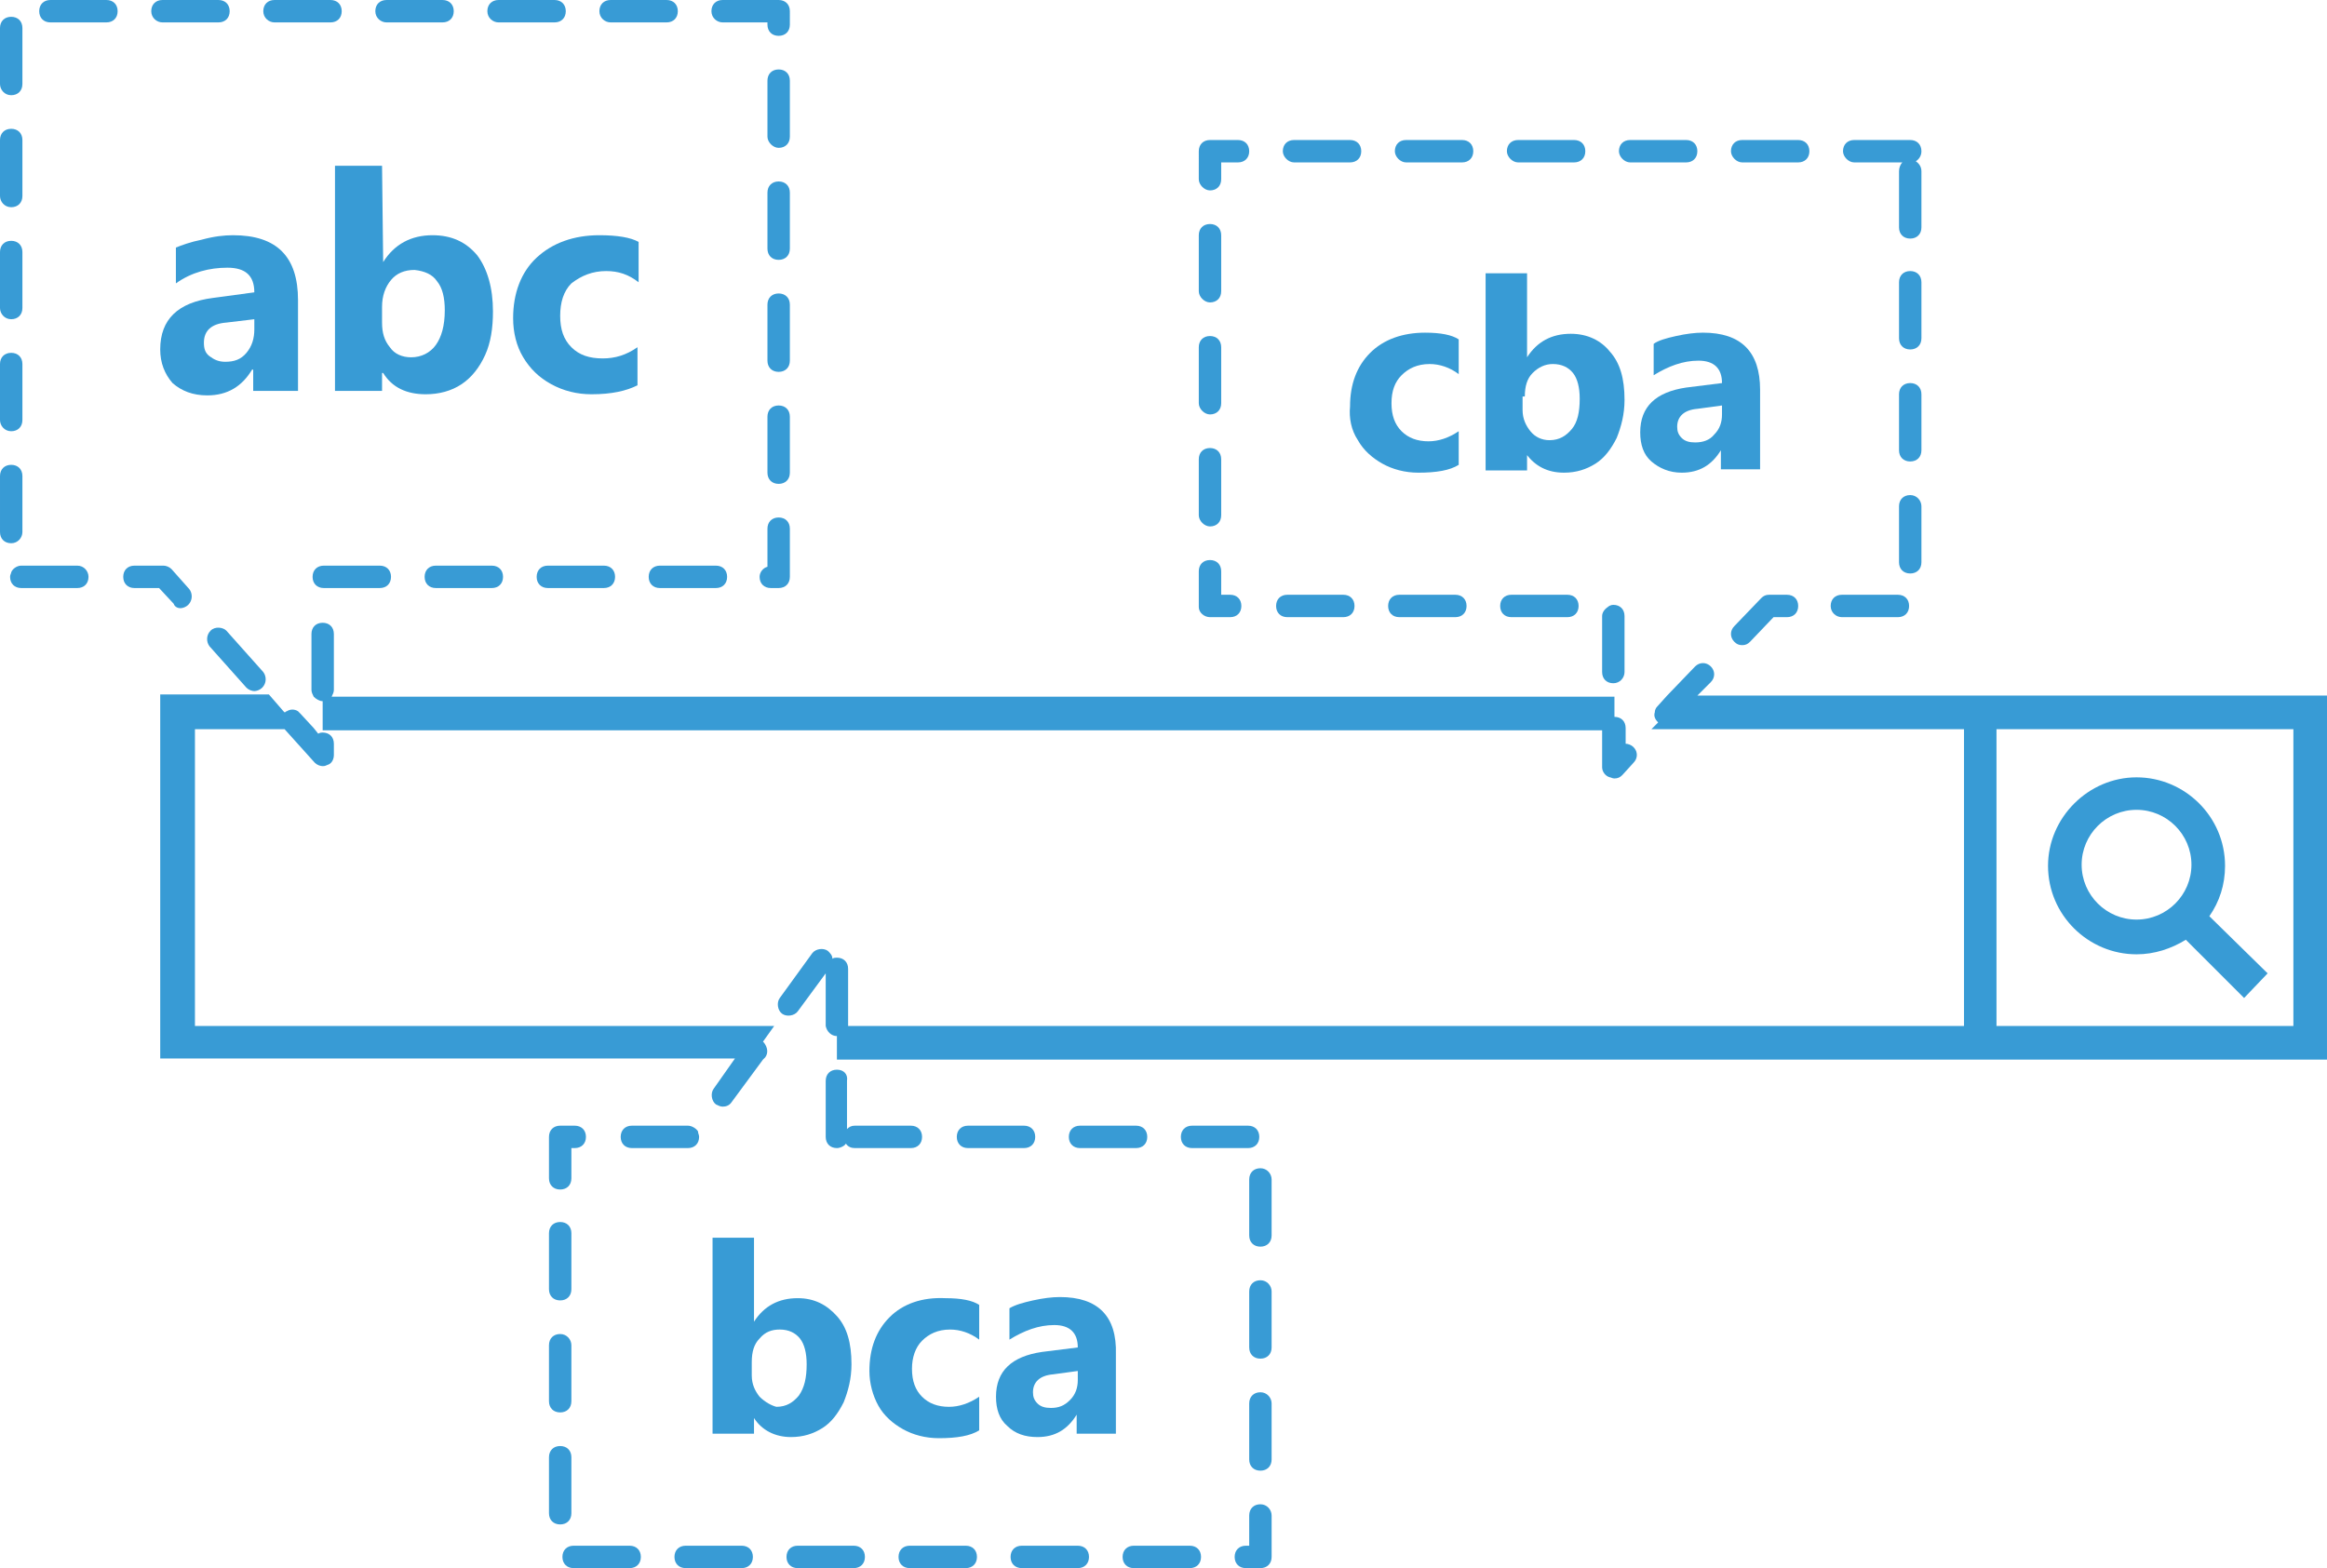 <?xml version="1.0" encoding="utf-8"?>
<!-- Generator: Adobe Illustrator 22.1.0, SVG Export Plug-In . SVG Version: 6.00 Build 0)  -->
<svg version="1.1" id="Layer_1" xmlns="http://www.w3.org/2000/svg" xmlns:xlink="http://www.w3.org/1999/xlink" x="0px" y="0px"
	 viewBox="0 0 207.7 140" style="enable-background:new 0 0 207.7 140;" xml:space="preserve">
<style type="text/css">
	.st0{fill:#389BD5;}
	.st1{fill:#389CD6;}
	.st2{fill:#FFFFFF;}
	.st3{opacity:0.2;}
	.st4{fill:#509DD5;}
	.st5{fill:none;}
</style>
<g>
	<path class="st0" d="M175.2,62.1h-23.7l1.2-1.2c0.4-0.4,0.4-1,0-1.4s-1-0.4-1.4,0l-2.5,2.6l-0.9,1c-0.1,0.1-0.2,0.3-0.2,0.5
		c-0.1,0.3,0,0.6,0.3,0.9l-0.6,0.6h27.9v26.5H75.7c0,0,0-0.1,0-0.1v-5c0-0.6-0.4-1-1-1c0,0,0,0,0,0c-0.1,0-0.3,0-0.4,0.1
		c0-0.3-0.2-0.5-0.4-0.7c0,0,0,0,0,0c-0.4-0.3-1.1-0.2-1.4,0.2l-2.9,4c-0.3,0.4-0.2,1.1,0.2,1.4c0,0,0,0,0,0
		c0.4,0.3,1.1,0.2,1.4-0.2l2.5-3.4v4.6c0,0,0,0.1,0,0.1c0.1,0.5,0.5,0.9,1,0.9c0,0,0,0,0,0v0.6v1.5h100.5h32.5V62.1H175.2z
		 M178.2,65.1h26.5v26.5h-26.5V65.1z"/>
	<path class="st0" d="M202.4,86.9l-5.2-5.1c0.9-1.3,1.4-2.8,1.4-4.5c0-4.4-3.6-7.9-7.9-7.9s-7.9,3.6-7.9,7.9c0,4.4,3.6,7.9,7.9,7.9
		c1.6,0,3.1-0.5,4.4-1.3l5.2,5.2L202.4,86.9z M185.8,77.2c0-2.7,2.2-4.9,4.9-4.9s4.9,2.2,4.9,4.9c0,2.7-2.2,4.9-4.9,4.9
		S185.8,79.9,185.8,77.2z"/>
	<path class="st0" d="M16.1,54.3c0.2,0,0.5-0.1,0.7-0.3c0,0,0,0,0,0c0.4-0.4,0.4-1,0.1-1.4l-1.6-1.8c-0.2-0.2-0.5-0.3-0.7-0.3h-2.6
		c-0.6,0-1,0.4-1,1c0,0,0,0,0,0c0,0.6,0.4,1,1,1h2.2l1.3,1.4C15.6,54.2,15.9,54.3,16.1,54.3z"/>
	<path class="st0" d="M1,38.5c0.6,0,1-0.4,1-1v-5c0-0.6-0.4-1-1-1s-1,0.4-1,1v5C0,38,0.4,38.5,1,38.5z"/>
	<path class="st0" d="M43.9,52.5c0.6,0,1-0.4,1-1c0,0,0,0,0,0c0-0.6-0.4-1-1-1h-5c-0.6,0-1,0.4-1,1c0,0,0,0,0,0c0,0.6,0.4,1,1,1
		H43.9z"/>
	<path class="st0" d="M63.9,52.5c0.6,0,1-0.4,1-1c0,0,0,0,0,0c0-0.6-0.4-1-1-1h-5c-0.6,0-1,0.4-1,1c0,0,0,0,0,0c0,0.6,0.4,1,1,1
		H63.9z"/>
	<path class="st0" d="M1,28.5c0.6,0,1-0.4,1-1v-5c0-0.6-0.4-1-1-1s-1,0.4-1,1v5C0,28,0.4,28.5,1,28.5z"/>
	<path class="st0" d="M1,18.5c0.6,0,1-0.4,1-1v-5c0-0.6-0.4-1-1-1s-1,0.4-1,1v5C0,18,0.4,18.5,1,18.5z"/>
	<path class="st0" d="M9.5,0h-5c-0.6,0-1,0.4-1,1c0,0,0,0,0,0c0,0.6,0.4,1,1,1h5c0.6,0,1-0.4,1-1c0,0,0,0,0,0C10.5,0.4,10.1,0,9.5,0
		z"/>
	<path class="st0" d="M1,8.5c0.6,0,1-0.4,1-1v-5c0-0.6-0.4-1-1-1s-1,0.4-1,1v5C0,8,0.4,8.5,1,8.5z"/>
	<path class="st0" d="M69.5,13.2c0.6,0,1-0.4,1-1v-5c0-0.6-0.4-1-1-1s-1,0.4-1,1v5C68.5,12.7,69,13.2,69.5,13.2z"/>
	<path class="st0" d="M68.5,42.2c0,0.6,0.4,1,1,1s1-0.4,1-1v-5c0-0.6-0.4-1-1-1s-1,0.4-1,1V42.2z"/>
	<path class="st0" d="M68.5,22.2c0,0.6,0.4,1,1,1s1-0.4,1-1v-5c0-0.6-0.4-1-1-1s-1,0.4-1,1V22.2z"/>
	<path class="st0" d="M68.5,50.6c-0.4,0.1-0.7,0.5-0.7,0.9c0,0,0,0,0,0c0,0.6,0.4,1,1,1h0.7c0.6,0,1-0.4,1-1v-4.3c0-0.6-0.4-1-1-1
		s-1,0.4-1,1V50.6z"/>
	<path class="st0" d="M68.5,32.2c0,0.6,0.4,1,1,1s1-0.4,1-1v-5c0-0.6-0.4-1-1-1s-1,0.4-1,1V32.2z"/>
	<path class="st0" d="M48.9,50.5c-0.6,0-1,0.4-1,1c0,0,0,0,0,0c0,0.6,0.4,1,1,1h5c0.6,0,1-0.4,1-1c0,0,0,0,0,0c0-0.6-0.4-1-1-1H48.9
		z"/>
	<path class="st0" d="M28.9,52.5C28.9,52.5,28.9,52.5,28.9,52.5l5,0c0.6,0,1-0.4,1-1c0,0,0,0,0,0c0-0.6-0.4-1-1-1h-5
		c-0.6,0-1,0.4-1,1C27.9,52.1,28.3,52.5,28.9,52.5z"/>
	<path class="st0" d="M2,47.5v-5c0-0.6-0.4-1-1-1s-1,0.4-1,1v5c0,0.6,0.4,1,1,1S2,48,2,47.5z"/>
	<path class="st0" d="M6.9,50.5h-5c-0.4,0-0.8,0.3-0.9,0.6c0,0.1-0.1,0.2-0.1,0.4c0,0.6,0.4,1,1,1h5c0.6,0,1-0.4,1-1c0,0,0,0,0,0
		C7.9,51,7.5,50.5,6.9,50.5z"/>
	<path class="st0" d="M18.8,56.3C18.8,56.3,18.8,56.3,18.8,56.3c-0.4,0.4-0.4,1-0.1,1.4l3.3,3.7c0.2,0.2,0.5,0.3,0.7,0.3
		c0.2,0,0.5-0.1,0.7-0.3c0,0,0,0,0,0c0.4-0.4,0.4-1,0.1-1.4l-3.3-3.7C19.9,56,19.2,55.9,18.8,56.3z"/>
	<path class="st0" d="M64.5,2h4v0.2c0,0.6,0.4,1,1,1s1-0.4,1-1V1c0-0.6-0.4-1-1-1h-5c-0.6,0-1,0.4-1,1c0,0,0,0,0,0
		C63.5,1.6,64,2,64.5,2z"/>
	<path class="st0" d="M14.5,2h5c0.6,0,1-0.4,1-1c0,0,0,0,0,0c0-0.6-0.4-1-1-1h-5c-0.6,0-1,0.4-1,1c0,0,0,0,0,0C13.5,1.6,14,2,14.5,2
		z"/>
	<path class="st0" d="M44.5,2h5c0.6,0,1-0.4,1-1c0,0,0,0,0,0c0-0.6-0.4-1-1-1h-5c-0.6,0-1,0.4-1,1c0,0,0,0,0,0C43.5,1.6,44,2,44.5,2
		z"/>
	<path class="st0" d="M34.5,2h5c0.6,0,1-0.4,1-1c0,0,0,0,0,0c0-0.6-0.4-1-1-1h-5c-0.6,0-1,0.4-1,1c0,0,0,0,0,0C33.5,1.6,34,2,34.5,2
		z"/>
	<path class="st0" d="M54.5,2h5c0.6,0,1-0.4,1-1c0,0,0,0,0,0c0-0.6-0.4-1-1-1h-5c-0.6,0-1,0.4-1,1c0,0,0,0,0,0C53.5,1.6,54,2,54.5,2
		z"/>
	<path class="st0" d="M24.5,2h5c0.6,0,1-0.4,1-1c0,0,0,0,0,0c0-0.6-0.4-1-1-1h-5c-0.6,0-1,0.4-1,1c0,0,0,0,0,0C23.5,1.6,24,2,24.5,2
		z"/>
	<path class="st0" d="M15.7,22.1v3.2c1.4-1,3-1.4,4.6-1.4c1.6,0,2.4,0.7,2.4,2.2L19,26.6c-3.1,0.4-4.7,1.9-4.7,4.6
		c0,1.2,0.4,2.2,1.1,3c0.8,0.7,1.8,1.1,3.1,1.1c1.8,0,3.1-0.8,4-2.3h0.1v1.9h4v-8.1c0-3.9-1.9-5.8-5.8-5.8c-0.8,0-1.7,0.1-2.8,0.4
		C17,21.6,16.2,21.9,15.7,22.1z M22.7,29.4c0,0.8-0.2,1.5-0.7,2.1s-1.1,0.8-1.9,0.8c-0.6,0-1-0.2-1.4-0.5s-0.5-0.7-0.5-1.2
		c0-1.1,0.7-1.7,2-1.8l2.5-0.3V29.4z"/>
	<path class="st0" d="M34.2,23.4L34.2,23.4l-0.1-8.6h-4.2v20.1h4.2v-1.6h0.1c0.8,1.3,2.1,1.9,3.8,1.9c1.2,0,2.3-0.3,3.2-0.9
		c0.9-0.6,1.6-1.5,2.1-2.6c0.5-1.1,0.7-2.4,0.7-3.9c0-2.1-0.5-3.8-1.4-5c-1-1.2-2.3-1.8-4-1.8C36.7,21,35.2,21.8,34.2,23.4z
		 M39,25.1c0.5,0.6,0.7,1.5,0.7,2.6c0,1.4-0.3,2.4-0.8,3.1c-0.5,0.7-1.3,1.1-2.2,1.1c-0.8,0-1.5-0.3-1.9-0.9
		c-0.5-0.6-0.7-1.3-0.7-2.2v-1.4c0-1,0.3-1.8,0.8-2.4c0.5-0.6,1.2-0.9,2.1-0.9C37.9,24.2,38.6,24.5,39,25.1z"/>
	<path class="st0" d="M54.1,24.2c1.1,0,2,0.3,2.9,1v-3.6c-0.7-0.4-1.9-0.6-3.5-0.6c-2.3,0-4.2,0.7-5.6,2c-1.4,1.3-2.1,3.2-2.1,5.4
		c0,1.3,0.3,2.5,0.9,3.5c0.6,1,1.4,1.8,2.5,2.4c1.1,0.6,2.3,0.9,3.6,0.9c1.8,0,3.1-0.3,4.1-0.8V31c-1,0.7-2,1-3.1,1
		c-1.2,0-2.1-0.3-2.8-1s-1-1.6-1-2.8c0-1.2,0.3-2.2,1-2.9C51.9,24.6,52.9,24.2,54.1,24.2z"/>
	<path class="st0" d="M129.9,55.1c0.6,0,1-0.4,1-1s-0.4-1-1-1h-5c-0.6,0-1,0.4-1,1s0.4,1,1,1H129.9z"/>
	<path class="st0" d="M139.9,55.1c0.6,0,1-0.4,1-1s-0.4-1-1-1h-5c-0.6,0-1,0.4-1,1s0.4,1,1,1H139.9z"/>
	<path class="st0" d="M108,27c0.6,0,1-0.4,1-1v-5c0-0.6-0.4-1-1-1s-1,0.4-1,1v5C107,26.5,107.5,27,108,27z"/>
	<path class="st0" d="M108,47c0.6,0,1-0.4,1-1v-5c0-0.6-0.4-1-1-1s-1,0.4-1,1v5C107,46.5,107.5,47,108,47z"/>
	<path class="st0" d="M108,37c0.6,0,1-0.4,1-1v-5c0-0.6-0.4-1-1-1s-1,0.4-1,1v5C107,36.5,107.5,37,108,37z"/>
	<path class="st0" d="M155.5,57.6c0.3,0,0.5-0.1,0.7-0.3l2.1-2.2h1.2c0.6,0,1-0.4,1-1s-0.4-1-1-1h-1.6c-0.3,0-0.5,0.1-0.7,0.3
		l-2.4,2.5c-0.4,0.4-0.4,1,0,1.4v0C155,57.5,155.2,57.6,155.5,57.6z"/>
	<path class="st0" d="M114.9,55.1h5c0.6,0,1-0.4,1-1s-0.4-1-1-1h-5c-0.6,0-1,0.4-1,1S114.3,55.1,114.9,55.1z"/>
	<path class="st0" d="M108,55.1h1.8c0.6,0,1-0.4,1-1s-0.4-1-1-1H109V51c0-0.6-0.4-1-1-1s-1,0.4-1,1v3.2
		C107,54.7,107.5,55.1,108,55.1z"/>
	<path class="st0" d="M171.5,35.2c0-0.6-0.4-1-1-1s-1,0.4-1,1v5c0,0.6,0.4,1,1,1s1-0.4,1-1V35.2z"/>
	<path class="st0" d="M170.5,44.2c-0.6,0-1,0.4-1,1v5c0,0.6,0.4,1,1,1s1-0.4,1-1v-5C171.5,44.7,171.1,44.2,170.5,44.2z"/>
	<path class="st0" d="M171.5,25.2c0-0.6-0.4-1-1-1s-1,0.4-1,1v5c0,0.6,0.4,1,1,1s1-0.4,1-1V25.2z"/>
	<path class="st0" d="M108,17c0.6,0,1-0.4,1-1v-1.5h1.5c0.6,0,1-0.4,1-1c0,0,0,0,0,0c0-0.6-0.4-1-1-1H108c-0.6,0-1,0.4-1,1V16
		C107,16.5,107.5,17,108,17z"/>
	<path class="st0" d="M164.4,55.1h5c0.6,0,1-0.4,1-1s-0.4-1-1-1h-5c-0.6,0-1,0.4-1,1S163.9,55.1,164.4,55.1z"/>
	<path class="st0" d="M143.7,69.4c0.1,0,0.2,0.1,0.4,0.1c0.3,0,0.5-0.1,0.7-0.3l1-1.1c0.4-0.4,0.4-1,0-1.4c-0.2-0.2-0.5-0.3-0.7-0.3
		v-1.3V65c0-0.6-0.4-1-1-1v-0.3v-1.5H29.6c0.1-0.2,0.2-0.4,0.2-0.6v-5c0-0.6-0.4-1-1-1c0,0,0,0,0,0c-0.6,0-1,0.4-1,1v5
		c0,0.2,0.1,0.4,0.2,0.6c0.2,0.2,0.5,0.4,0.8,0.4v1.1v1.5H143v3.3C143,68.9,143.3,69.3,143.7,69.4z"/>
	<path class="st0" d="M125.5,14.5h5c0.6,0,1-0.4,1-1c0,0,0,0,0,0c0-0.6-0.4-1-1-1h-5c-0.6,0-1,0.4-1,1c0,0,0,0,0,0
		C124.5,14,125,14.5,125.5,14.5z"/>
	<path class="st0" d="M115.5,14.5h5c0.6,0,1-0.4,1-1c0,0,0,0,0,0c0-0.6-0.4-1-1-1h-5c-0.6,0-1,0.4-1,1c0,0,0,0,0,0
		C114.5,14,115,14.5,115.5,14.5z"/>
	<path class="st0" d="M145,60v-5c0-0.6-0.4-1-1-1c-0.2,0-0.4,0.1-0.5,0.2c-0.3,0.2-0.5,0.5-0.5,0.8v5c0,0.6,0.4,1,1,1
		S145,60.5,145,60z"/>
	<path class="st0" d="M135.5,14.5h5c0.6,0,1-0.4,1-1c0,0,0,0,0,0c0-0.6-0.4-1-1-1h-5c-0.6,0-1,0.4-1,1c0,0,0,0,0,0
		C134.5,14,135,14.5,135.5,14.5z"/>
	<path class="st0" d="M145.5,14.5h5c0.6,0,1-0.4,1-1c0,0,0,0,0,0c0-0.6-0.4-1-1-1h-5c-0.6,0-1,0.4-1,1c0,0,0,0,0,0
		C144.5,14,145,14.5,145.5,14.5z"/>
	<path class="st0" d="M165.5,14.5h4.3c-0.2,0.2-0.3,0.5-0.3,0.8v5c0,0.6,0.4,1,1,1s1-0.4,1-1v-5c0-0.4-0.2-0.7-0.5-0.9
		c0.3-0.2,0.5-0.5,0.5-0.9c0-0.6-0.4-1-1-1h-5c-0.6,0-1,0.4-1,1c0,0,0,0,0,0C164.5,14,165,14.5,165.5,14.5z"/>
	<path class="st0" d="M155.5,14.5h5c0.6,0,1-0.4,1-1c0,0,0,0,0,0c0-0.6-0.4-1-1-1h-5c-0.6,0-1,0.4-1,1c0,0,0,0,0,0
		C154.5,14,155,14.5,155.5,14.5z"/>
	<path class="st0" d="M121.2,39.3c0.5,0.9,1.3,1.6,2.2,2.1c0.9,0.5,2,0.8,3.2,0.8c1.6,0,2.8-0.2,3.6-0.7v-3
		c-0.9,0.6-1.8,0.9-2.7,0.9c-1,0-1.8-0.3-2.4-0.9c-0.6-0.6-0.9-1.4-0.9-2.5s0.3-1.9,0.9-2.5c0.6-0.6,1.4-1,2.5-1
		c0.9,0,1.8,0.3,2.6,0.9v-3.1c-0.6-0.4-1.6-0.6-3-0.6c-2,0-3.7,0.6-4.9,1.8c-1.2,1.2-1.8,2.8-1.8,4.8
		C120.4,37.3,120.6,38.4,121.2,39.3z"/>
	<path class="st0" d="M136.2,40.5L136.2,40.5c0.8,1.1,1.9,1.7,3.4,1.7c1.1,0,2-0.3,2.8-0.8c0.8-0.5,1.4-1.3,1.9-2.3
		c0.4-1,0.7-2.1,0.7-3.4c0-1.9-0.4-3.3-1.3-4.3c-0.8-1-2-1.6-3.5-1.6c-1.7,0-3,0.7-3.9,2.1h0v-7.5h-3.7v17.6h3.7V40.5z M136.1,35.4
		c0-0.9,0.2-1.6,0.7-2.1s1.1-0.8,1.8-0.8c0.8,0,1.4,0.3,1.8,0.8c0.4,0.5,0.6,1.3,0.6,2.3c0,1.2-0.2,2.1-0.7,2.7s-1.1,1-2,1
		c-0.7,0-1.3-0.3-1.7-0.8c-0.4-0.5-0.7-1.1-0.7-1.9V35.4z"/>
	<path class="st0" d="M147.6,30.7v2.8c1.3-0.8,2.6-1.3,4-1.3c1.4,0,2.1,0.7,2.1,2l-3.2,0.4c-2.7,0.4-4.1,1.7-4.1,4
		c0,1.1,0.3,2,1,2.6s1.6,1,2.7,1c1.6,0,2.7-0.7,3.5-2h0v1.7h3.5v-7.1c0-3.4-1.7-5.1-5.1-5.1c-0.7,0-1.5,0.1-2.4,0.3
		C148.7,30.2,148,30.4,147.6,30.7z M153.7,37c0,0.7-0.2,1.3-0.7,1.8c-0.4,0.5-1,0.7-1.7,0.7c-0.5,0-0.9-0.1-1.2-0.4
		c-0.3-0.3-0.4-0.6-0.4-1c0-0.9,0.6-1.5,1.8-1.6l2.2-0.3V37z"/>
	<path class="st0" d="M112.5,104.3c-0.6,0-1,0.4-1,1v5c0,0.6,0.4,1,1,1s1-0.4,1-1v-5C113.5,104.8,113.1,104.3,112.5,104.3z"/>
	<path class="st0" d="M74.7,95.5C74.7,95.5,74.7,95.5,74.7,95.5c-0.6,0-1,0.4-1,1v5c0,0.6,0.4,1,1,1c0.3,0,0.7-0.2,0.8-0.4
		c0.2,0.3,0.5,0.4,0.8,0.4h5c0.6,0,1-0.4,1-1c0,0,0,0,0,0c0-0.6-0.4-1-1-1h-5c-0.3,0-0.5,0.1-0.7,0.3v-4.3
		C75.7,95.9,75.3,95.5,74.7,95.5z"/>
	<path class="st0" d="M112.5,134.3c-0.6,0-1,0.4-1,1v2.7h-0.3c-0.6,0-1,0.4-1,1c0,0,0,0,0,0c0,0.6,0.4,1,1,1h1.3c0.6,0,1-0.4,1-1
		v-3.7C113.5,134.8,113.1,134.3,112.5,134.3z"/>
	<path class="st0" d="M112.5,114.3c-0.6,0-1,0.4-1,1v5c0,0.6,0.4,1,1,1s1-0.4,1-1v-5C113.5,114.8,113.1,114.3,112.5,114.3z"/>
	<path class="st0" d="M112.5,124.3c-0.6,0-1,0.4-1,1v5c0,0.6,0.4,1,1,1s1-0.4,1-1v-5C113.5,124.8,113.1,124.3,112.5,124.3z"/>
	<path class="st0" d="M63.7,97.2c-0.3,0.4-0.2,1.1,0.2,1.4v0c0.2,0.1,0.4,0.2,0.6,0.2c0.3,0,0.6-0.1,0.8-0.4l2.8-3.8l0.2-0.2
		c0.3-0.4,0.2-0.9-0.1-1.3c0,0-0.1-0.1-0.1-0.1l1-1.4H17.4V65.1h8c0,0,0,0,0,0l2.7,3c0.2,0.2,0.5,0.3,0.7,0.3c0.1,0,0.2,0,0.4-0.1
		c0.4-0.1,0.6-0.5,0.6-0.9v-1c0-0.6-0.4-1-1-1c0,0,0,0,0,0c-0.1,0-0.2,0-0.4,0.1l-0.4-0.5l-1.2-1.3c-0.1-0.1-0.1-0.1-0.2-0.2
		c-0.3-0.2-0.7-0.2-1,0c-0.1,0-0.1,0.1-0.2,0.1c0,0,0,0,0,0l-0.1-0.1l-1.3-1.5h-9.7v32.5h51.3L63.7,97.2z"/>
	<path class="st0" d="M61.4,100.5h-5c-0.6,0-1,0.4-1,1c0,0,0,0,0,0c0,0.6,0.4,1,1,1h5c0.6,0,1-0.4,1-1c0-0.2-0.1-0.3-0.1-0.5
		C62.1,100.7,61.7,100.5,61.4,100.5z"/>
	<path class="st0" d="M51,102.5h0.3c0.6,0,1-0.4,1-1c0,0,0,0,0,0c0-0.6-0.4-1-1-1H50c-0.6,0-1,0.4-1,1v3.7c0,0.6,0.4,1,1,1
		s1-0.4,1-1V102.5z"/>
	<path class="st0" d="M51,110.1c0-0.6-0.4-1-1-1s-1,0.4-1,1v5c0,0.6,0.4,1,1,1s1-0.4,1-1V110.1z"/>
	<path class="st0" d="M76.2,138h-5c-0.6,0-1,0.4-1,1c0,0,0,0,0,0c0,0.6,0.4,1,1,1h5c0.6,0,1-0.4,1-1c0,0,0,0,0,0
		C77.2,138.4,76.8,138,76.2,138z"/>
	<path class="st0" d="M96.2,138h-5c-0.6,0-1,0.4-1,1c0,0,0,0,0,0c0,0.6,0.4,1,1,1h5c0.6,0,1-0.4,1-1c0,0,0,0,0,0
		C97.2,138.4,96.8,138,96.2,138z"/>
	<path class="st0" d="M106.2,138h-5c-0.6,0-1,0.4-1,1c0,0,0,0,0,0c0,0.6,0.4,1,1,1h5c0.6,0,1-0.4,1-1c0,0,0,0,0,0
		C107.2,138.4,106.8,138,106.2,138z"/>
	<path class="st0" d="M111.4,102.5c0.6,0,1-0.4,1-1c0,0,0,0,0,0c0-0.6-0.4-1-1-1h-5c-0.6,0-1,0.4-1,1c0,0,0,0,0,0c0,0.6,0.4,1,1,1
		H111.4z"/>
	<path class="st0" d="M101.4,102.5c0.6,0,1-0.4,1-1c0,0,0,0,0,0c0-0.6-0.4-1-1-1h-5c-0.6,0-1,0.4-1,1c0,0,0,0,0,0c0,0.6,0.4,1,1,1
		H101.4z"/>
	<path class="st0" d="M91.4,102.5c0.6,0,1-0.4,1-1c0,0,0,0,0,0c0-0.6-0.4-1-1-1h-5c-0.6,0-1,0.4-1,1c0,0,0,0,0,0c0,0.6,0.4,1,1,1
		H91.4z"/>
	<path class="st0" d="M50,119.1c-0.6,0-1,0.4-1,1v5c0,0.6,0.4,1,1,1s1-0.4,1-1v-5C51,119.6,50.6,119.1,50,119.1z"/>
	<path class="st0" d="M86.2,138h-5c-0.6,0-1,0.4-1,1c0,0,0,0,0,0c0,0.6,0.4,1,1,1h5c0.6,0,1-0.4,1-1c0,0,0,0,0,0
		C87.2,138.4,86.8,138,86.2,138z"/>
	<path class="st0" d="M51,135.1v-5c0-0.6-0.4-1-1-1s-1,0.4-1,1v5c0,0.6,0.4,1,1,1S51,135.7,51,135.1z"/>
	<path class="st0" d="M56.2,138h-5c-0.6,0-1,0.4-1,1c0,0,0,0,0,0c0,0.6,0.4,1,1,1h5c0.6,0,1-0.4,1-1c0,0,0,0,0,0
		C57.2,138.4,56.8,138,56.2,138z"/>
	<path class="st0" d="M66.2,138h-5c-0.6,0-1,0.4-1,1c0,0,0,0,0,0c0,0.6,0.4,1,1,1h5c0.6,0,1-0.4,1-1c0,0,0,0,0,0
		C67.2,138.4,66.8,138,66.2,138z"/>
	<path class="st0" d="M73.4,127.5c0.8-0.5,1.4-1.3,1.9-2.3c0.4-1,0.7-2.1,0.7-3.4c0-1.9-0.4-3.3-1.3-4.3s-2-1.6-3.5-1.6
		c-1.7,0-3,0.7-3.9,2.1h0v-7.5h-3.7V128h3.7v-1.4h0c0.7,1.1,1.9,1.7,3.3,1.7C71.7,128.3,72.6,128,73.4,127.5z M67.8,124.7
		c-0.4-0.5-0.7-1.1-0.7-1.9v-1.2c0-0.9,0.2-1.6,0.7-2.1c0.5-0.6,1.1-0.8,1.8-0.8c0.8,0,1.4,0.3,1.8,0.8c0.4,0.5,0.6,1.3,0.6,2.3
		c0,1.2-0.2,2.1-0.7,2.8c-0.5,0.6-1.1,1-2,1C68.9,125.5,68.3,125.2,67.8,124.7z"/>
	<path class="st0" d="M79.4,117.6c-1.2,1.2-1.8,2.8-1.8,4.8c0,1.1,0.3,2.2,0.8,3.1c0.5,0.9,1.3,1.6,2.2,2.1c0.9,0.5,2,0.8,3.2,0.8
		c1.6,0,2.8-0.2,3.6-0.7v-3c-0.9,0.6-1.8,0.9-2.7,0.9c-1,0-1.8-0.3-2.4-0.9s-0.9-1.4-0.9-2.5c0-1,0.3-1.9,0.9-2.5
		c0.6-0.6,1.4-1,2.5-1c0.9,0,1.8,0.3,2.6,0.9v-3.1c-0.6-0.4-1.6-0.6-3-0.6C82.3,115.8,80.6,116.4,79.4,117.6z"/>
	<path class="st0" d="M94.6,115.8c-0.7,0-1.5,0.1-2.4,0.3c-0.9,0.2-1.6,0.4-2.1,0.7v2.8c1.3-0.8,2.6-1.3,4-1.3c1.4,0,2.1,0.7,2.1,2
		l-3.2,0.4c-2.7,0.4-4.1,1.7-4.1,4c0,1.1,0.3,2,1,2.6c0.7,0.7,1.6,1,2.7,1c1.6,0,2.7-0.7,3.5-2h0v1.7h3.5v-7.1
		C99.7,117.5,98,115.8,94.6,115.8z M96.2,123.2c0,0.7-0.2,1.3-0.7,1.8s-1,0.7-1.7,0.7c-0.5,0-0.9-0.1-1.2-0.4
		c-0.3-0.3-0.4-0.6-0.4-1c0-0.9,0.6-1.5,1.8-1.6l2.2-0.3V123.2z"/>
</g>
</svg>
